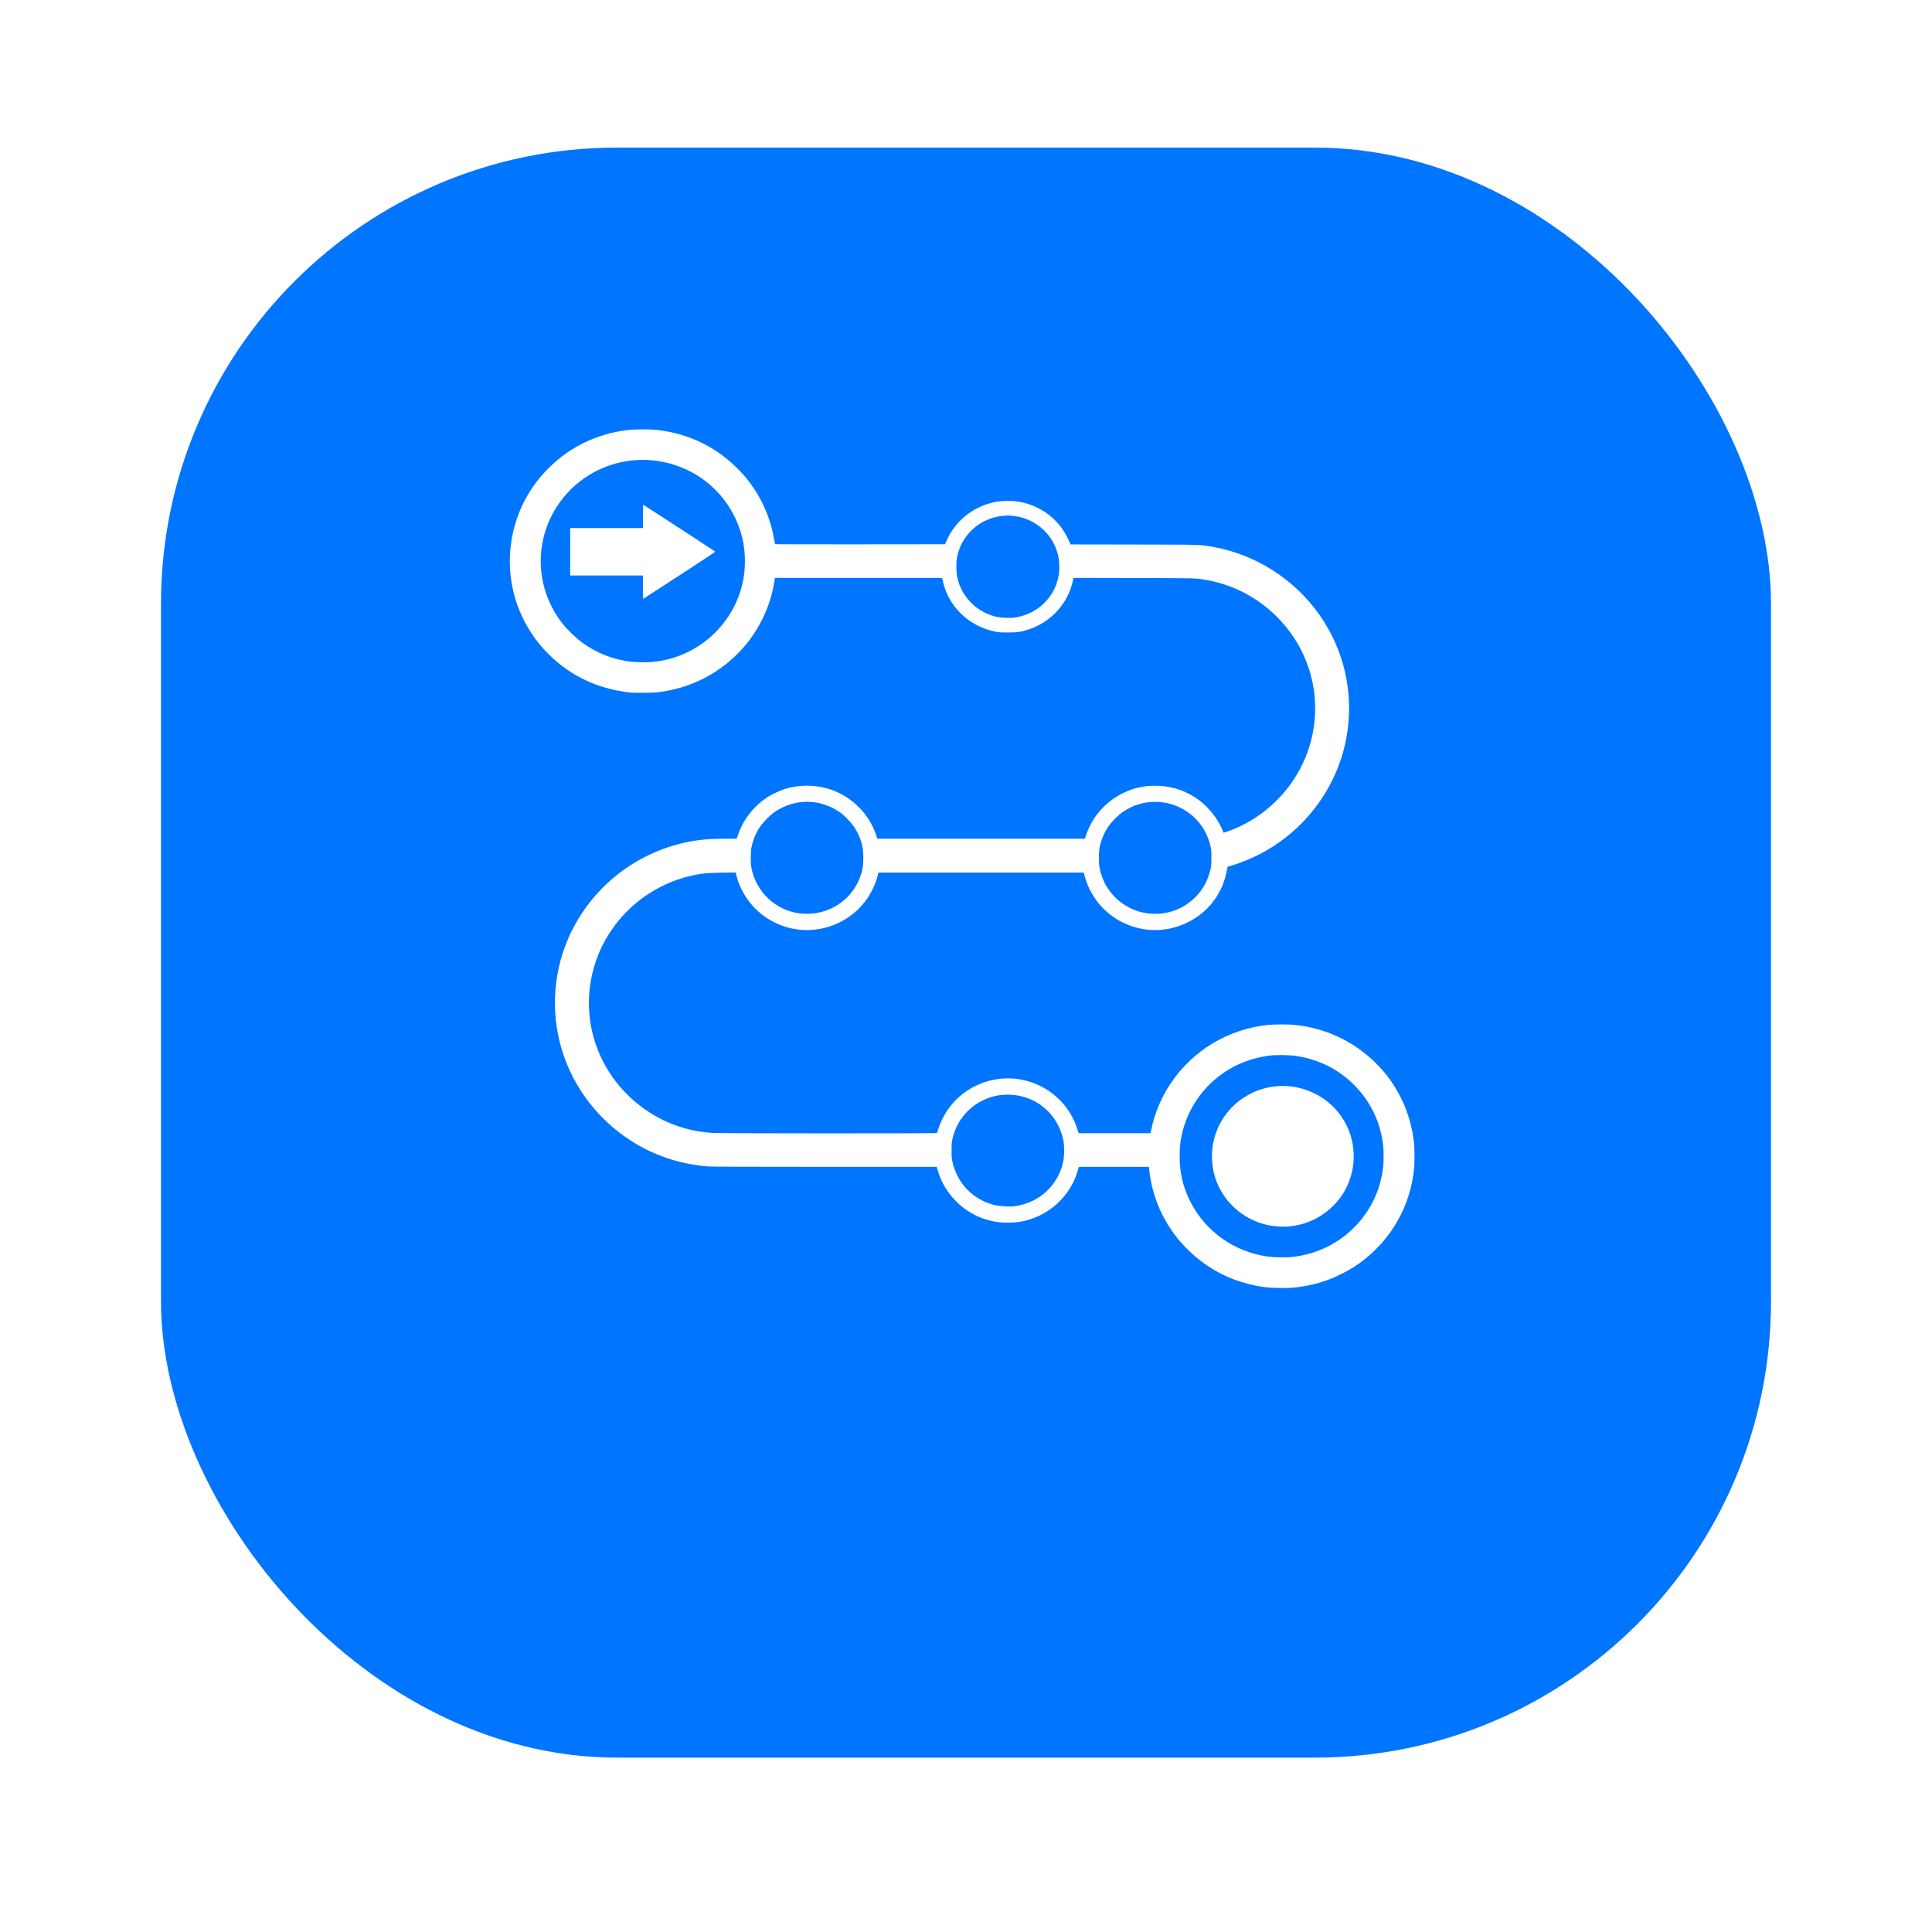 <svg width="72" height="71" viewBox="0 0 72 71" fill="none" xmlns="http://www.w3.org/2000/svg">
<g filter="url(#filter0_d_2091_19006)">
<rect x="6" y="2" width="60" height="60" rx="17" fill="#0075FF"/>
</g>
<path fill-rule="evenodd" clip-rule="evenodd" d="M48.128 47.992C48.461 47.967 48.829 47.9 49.161 47.805C49.678 47.657 50.277 47.362 50.71 47.041C51.861 46.188 52.571 44.932 52.702 43.516C52.719 43.332 52.719 42.843 52.702 42.659C52.592 41.474 52.072 40.387 51.226 39.572C50.405 38.783 49.385 38.31 48.246 38.193C48.035 38.172 47.487 38.172 47.276 38.193C45.761 38.349 44.435 39.15 43.603 40.412C43.269 40.918 43.029 41.495 42.907 42.081L42.876 42.23H41.535H40.195L40.153 42.093C39.883 41.197 39.145 40.5 38.218 40.267C37.303 40.037 36.318 40.306 35.644 40.969C35.301 41.307 35.057 41.73 34.923 42.22C34.92 42.233 34.109 42.236 30.925 42.236C28.701 42.236 26.808 42.23 26.655 42.224C25.704 42.182 24.857 41.902 24.076 41.37C23.619 41.06 23.17 40.621 22.846 40.167C21.823 38.736 21.662 36.887 22.422 35.291C22.512 35.101 22.627 34.903 22.776 34.68C23.451 33.674 24.503 32.94 25.683 32.654C26.111 32.55 26.312 32.529 26.911 32.521L27.416 32.514L27.441 32.616C27.545 33.059 27.811 33.526 28.149 33.862C28.729 34.439 29.53 34.726 30.339 34.647C31.085 34.574 31.777 34.192 32.233 33.602C32.45 33.321 32.634 32.942 32.711 32.618L32.734 32.517H36.563H40.391L40.415 32.618C40.52 33.063 40.786 33.529 41.129 33.869C41.706 34.44 42.508 34.726 43.313 34.647C43.86 34.593 44.383 34.373 44.813 34.014C45.272 33.632 45.596 33.08 45.713 32.48L45.749 32.299L45.874 32.264C46.169 32.18 46.578 32.017 46.888 31.861C48.709 30.941 49.962 29.186 50.224 27.189C50.422 25.679 50.055 24.177 49.182 22.927C48.24 21.58 46.78 20.65 45.173 20.375C44.69 20.293 44.874 20.298 42.272 20.293L39.896 20.289L39.874 20.234C39.863 20.204 39.813 20.1 39.764 20.004C39.399 19.285 38.705 18.798 37.885 18.684C37.657 18.652 37.29 18.664 37.07 18.71C36.262 18.879 35.6 19.41 35.279 20.147L35.22 20.283L32.059 20.286C30.32 20.288 28.893 20.285 28.887 20.279C28.882 20.274 28.862 20.182 28.844 20.075C28.696 19.207 28.3 18.377 27.715 17.704C27.548 17.512 27.248 17.226 27.055 17.073C26.299 16.476 25.43 16.123 24.46 16.02C24.206 15.993 23.703 15.993 23.447 16.021C22.596 16.111 21.784 16.412 21.105 16.89C20.637 17.219 20.192 17.664 19.872 18.126C18.775 19.704 18.708 21.797 19.702 23.434C19.921 23.794 20.16 24.097 20.463 24.396C21.266 25.188 22.255 25.658 23.425 25.802C23.64 25.828 24.316 25.824 24.545 25.794C25.769 25.638 26.835 25.088 27.648 24.194C28.298 23.48 28.736 22.549 28.869 21.599L28.878 21.537H31.994H35.11L35.133 21.644C35.34 22.601 36.106 23.342 37.093 23.54C37.227 23.567 37.281 23.57 37.559 23.57C37.918 23.57 38.044 23.552 38.33 23.459C39.176 23.184 39.82 22.467 39.99 21.611L40.005 21.536L42.248 21.541C44.675 21.546 44.553 21.542 44.97 21.616C46.939 21.962 48.528 23.508 48.92 25.461C49.172 26.719 48.906 28.031 48.182 29.099C47.591 29.972 46.72 30.647 45.752 30.982L45.598 31.035L45.584 31C45.383 30.474 44.974 29.985 44.487 29.684C44.048 29.415 43.574 29.282 43.054 29.282C42.612 29.281 42.249 29.364 41.857 29.554C41.407 29.772 41.035 30.101 40.759 30.524C40.666 30.665 40.534 30.941 40.479 31.107L40.43 31.256L36.563 31.256L32.697 31.256L32.641 31.092C32.385 30.342 31.779 29.726 31.024 29.446C30.447 29.232 29.759 29.225 29.178 29.427C29.04 29.475 28.783 29.596 28.66 29.671C28.126 29.997 27.708 30.514 27.51 31.094L27.455 31.256L27.053 31.256C26.616 31.256 26.361 31.27 26.046 31.309C25.134 31.424 24.222 31.765 23.431 32.287C22.448 32.937 21.658 33.873 21.187 34.947C20.564 36.368 20.513 37.992 21.046 39.444C21.533 40.771 22.472 41.896 23.7 42.626C24.514 43.109 25.431 43.396 26.399 43.47C26.516 43.479 27.983 43.484 30.743 43.484L34.911 43.484L34.953 43.63C35.068 44.035 35.291 44.417 35.598 44.734C36.035 45.185 36.568 45.456 37.188 45.543C37.368 45.569 37.747 45.569 37.933 45.543C38.819 45.42 39.586 44.872 39.989 44.073C40.065 43.922 40.153 43.687 40.186 43.552L40.202 43.484H41.509H42.817L42.832 43.623C42.919 44.406 43.187 45.141 43.626 45.797C43.819 46.086 44 46.305 44.255 46.558C45.062 47.359 46.062 47.839 47.204 47.974C47.411 47.998 47.921 48.008 48.128 47.992ZM47.217 46.823C45.986 46.641 44.934 45.894 44.371 44.801C44.091 44.259 43.961 43.712 43.961 43.087C43.961 42.713 43.992 42.47 44.086 42.11C44.261 41.438 44.668 40.774 45.191 40.304C45.793 39.764 46.478 39.452 47.316 39.337C47.52 39.309 48.069 39.315 48.285 39.348C49.147 39.481 49.857 39.831 50.448 40.417C51.075 41.038 51.449 41.816 51.549 42.704C51.567 42.863 51.567 43.312 51.549 43.471C51.469 44.176 51.225 44.794 50.807 45.349C50.158 46.21 49.192 46.744 48.092 46.849C47.898 46.868 47.424 46.854 47.217 46.823ZM47.977 45.711C48.114 45.7 48.336 45.664 48.462 45.633C49.192 45.45 49.832 44.939 50.169 44.27C50.547 43.519 50.543 42.635 50.158 41.891C49.506 40.633 47.946 40.114 46.663 40.729C45.741 41.17 45.168 42.072 45.166 43.084C45.166 43.697 45.361 44.256 45.743 44.731C45.843 44.856 46.064 45.073 46.182 45.162C46.55 45.441 46.976 45.621 47.42 45.685C47.564 45.706 47.864 45.72 47.977 45.711ZM37.153 44.927C36.311 44.757 35.677 44.132 35.493 43.289C35.467 43.171 35.463 43.115 35.463 42.873C35.463 42.633 35.467 42.575 35.492 42.462C35.631 41.828 36.03 41.308 36.596 41.023C36.91 40.864 37.207 40.794 37.559 40.794C38.568 40.794 39.41 41.477 39.624 42.47C39.668 42.671 39.668 43.064 39.626 43.272C39.494 43.916 39.081 44.455 38.496 44.745C38.286 44.849 38.056 44.917 37.768 44.958C37.669 44.972 37.279 44.952 37.153 44.927ZM42.761 34.036C41.987 33.937 41.305 33.379 41.058 32.642C40.972 32.386 40.954 32.27 40.954 31.965C40.954 31.657 40.972 31.541 41.059 31.294C41.171 30.974 41.318 30.744 41.568 30.495C41.755 30.31 41.897 30.208 42.117 30.098C42.704 29.806 43.412 29.809 43.998 30.106C44.579 30.401 44.975 30.915 45.117 31.559C45.142 31.674 45.146 31.729 45.145 31.971C45.145 32.209 45.141 32.27 45.116 32.379C45.019 32.815 44.812 33.187 44.507 33.474C44.032 33.921 43.416 34.12 42.761 34.036ZM29.787 34.036C28.899 33.922 28.17 33.23 28.003 32.342C27.967 32.147 27.97 31.742 28.009 31.559C28.07 31.279 28.171 31.041 28.328 30.805C28.452 30.622 28.713 30.36 28.889 30.244C29.628 29.758 30.524 29.758 31.262 30.244C31.438 30.36 31.7 30.622 31.823 30.805C31.98 31.041 32.081 31.277 32.142 31.559C32.182 31.741 32.185 32.146 32.148 32.342C31.94 33.446 30.917 34.181 29.787 34.036ZM23.536 24.662C22.838 24.582 22.223 24.338 21.656 23.917C21.47 23.779 21.153 23.474 21.004 23.291C20.315 22.445 20.026 21.366 20.202 20.299C20.378 19.228 21.025 18.271 21.959 17.7C22.921 17.111 24.083 16.978 25.161 17.333C26.347 17.722 27.255 18.658 27.613 19.859C27.77 20.385 27.805 20.992 27.709 21.55C27.488 22.837 26.599 23.927 25.372 24.415C25.024 24.553 24.734 24.622 24.283 24.673C24.165 24.687 23.688 24.68 23.536 24.662ZM37.169 22.993C36.418 22.835 35.838 22.262 35.672 21.511C35.642 21.381 35.631 21.002 35.651 20.859C35.761 20.087 36.329 19.462 37.093 19.271C38.061 19.029 39.066 19.575 39.38 20.515C39.45 20.724 39.467 20.822 39.475 21.063C39.48 21.248 39.477 21.309 39.455 21.44C39.314 22.259 38.667 22.884 37.827 23.013C37.669 23.038 37.333 23.027 37.169 22.993ZM25.322 21.442C26.059 20.962 26.66 20.565 26.659 20.56C26.655 20.55 23.98 18.808 23.969 18.808C23.965 18.808 23.962 19.004 23.962 19.244V19.679H22.606H21.249V20.562V21.446H22.606H23.962V21.881C23.962 22.121 23.966 22.316 23.972 22.316C23.977 22.315 24.585 21.922 25.322 21.442Z" fill="white"/>
<defs>
<filter id="filter0_d_2091_19006" x="0.5" y="-2.38419e-07" width="71" height="71" filterUnits="userSpaceOnUse" color-interpolation-filters="sRGB">
<feFlood flood-opacity="0" result="BackgroundImageFix"/>
<feColorMatrix in="SourceAlpha" type="matrix" values="0 0 0 0 0 0 0 0 0 0 0 0 0 0 0 0 0 0 127 0" result="hardAlpha"/>
<feOffset dy="3.5"/>
<feGaussianBlur stdDeviation="2.75"/>
<feColorMatrix type="matrix" values="0 0 0 0 0 0 0 0 0 0 0 0 0 0 0 0 0 0 0.02 0"/>
<feBlend mode="normal" in2="BackgroundImageFix" result="effect1_dropShadow_2091_19006"/>
<feBlend mode="normal" in="SourceGraphic" in2="effect1_dropShadow_2091_19006" result="shape"/>
</filter>
</defs>
</svg>
